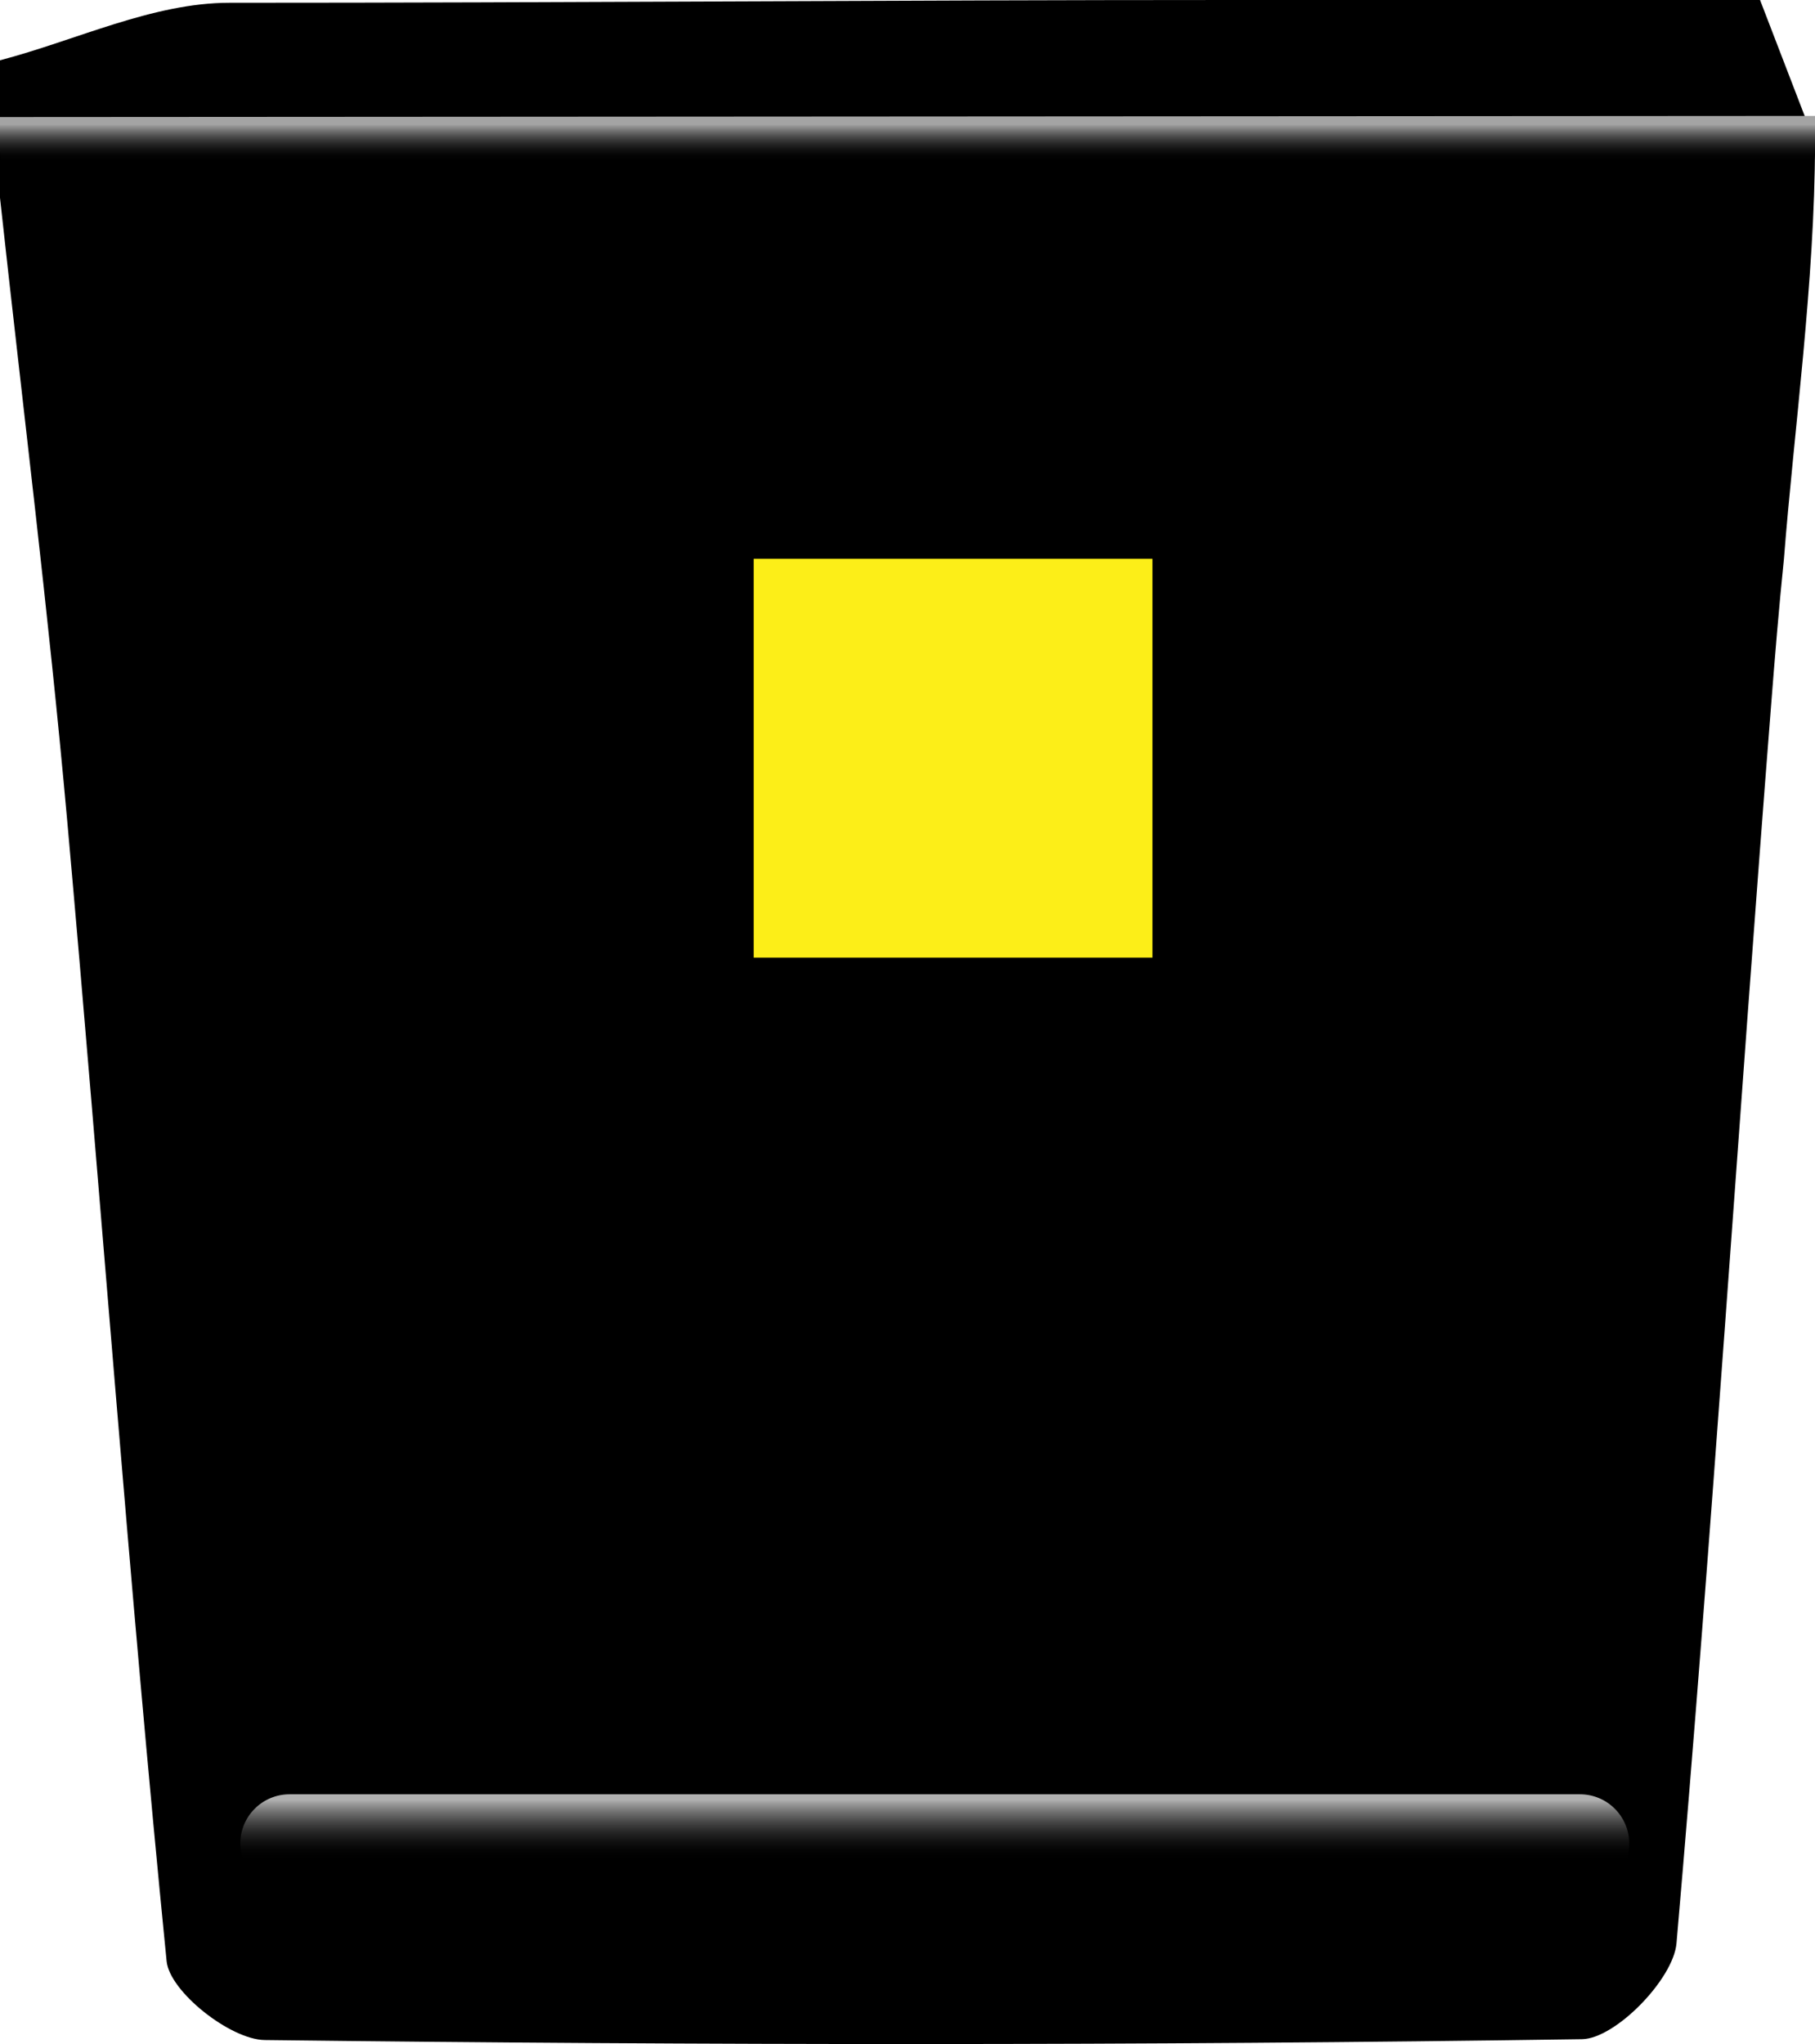 <?xml version="1.0" encoding="utf-8"?>
<!-- Generator: Adobe Illustrator 16.0.0, SVG Export Plug-In . SVG Version: 6.00 Build 0)  -->
<!DOCTYPE svg PUBLIC "-//W3C//DTD SVG 1.1//EN" "http://www.w3.org/Graphics/SVG/1.1/DTD/svg11.dtd">
<svg version="1.1" id="Layer_1" xmlns="http://www.w3.org/2000/svg" xmlns:xlink="http://www.w3.org/1999/xlink" x="0px" y="0px"
	 width="65.992px" height="74.31px" viewBox="0 0 65.992 74.31" enable-background="new 0 0 65.992 74.31" xml:space="preserve">
<g id="bXAmCJ_1_">
	<g>
		<path d="M65.992,5.191c0,5.006-0.775,10.56-1.129,15.123c-0.188,1.833-0.328,3.547-0.475,5.428
			c-1.178,14.967-2.13,29.95-3.432,44.904c-0.113,1.305-2.225,3.469-3.434,3.486c-15.964,0.236-31.933,0.225-47.898,0.031
			c-1.25-0.016-3.457-1.76-3.566-2.865c-1.374-13.803-2.376-27.643-3.614-41.46C1.766,22.277,0.823,14.74,0,7.191
			c0-1.666,0-3.333,0-4.999c2.78-0.729,5.549-2.091,8.344-2.091C20.487,0.102,32.634,0,44.78,0c6.562,0,13.125,0,19.214,0
			C64.84,2.201,65.416,3.696,65.992,5.191z M32.112,32.354c-8.375,4.75,0.125,0-7.855,4.269c6.417-3.496,12.278-6.688,19.186-10.451
			C36.737,29.979,39.737,28.229,32.112,32.354z"/>
	</g>
</g>
<linearGradient id="SVGID_1_" gradientUnits="userSpaceOnUse" x1="33.987" y1="65.429" x2="33.987" y2="68.773">
	<stop  offset="0" style="stop-color:#B0B0B0"/>
	<stop  offset="0.051" style="stop-color:#969696"/>
	<stop  offset="0.151" style="stop-color:#696969"/>
	<stop  offset="0.252" style="stop-color:#434343"/>
	<stop  offset="0.352" style="stop-color:#262626"/>
	<stop  offset="0.451" style="stop-color:#111111"/>
	<stop  offset="0.548" style="stop-color:#040404"/>
	<stop  offset="0.641" style="stop-color:#000000"/>
</linearGradient>
<path fill-rule="evenodd" clip-rule="evenodd" fill="url(#SVGID_1_)" d="M59.237,67.021c0,0.989-0.802,1.792-1.792,1.792H10.529
	c-0.99,0-1.792-0.802-1.792-1.792l0,0c0-0.99,0.802-1.792,1.792-1.792h46.916C58.435,65.229,59.237,66.032,59.237,67.021
	L59.237,67.021z"/>
<linearGradient id="SVGID_2_" gradientUnits="userSpaceOnUse" x1="32.996" y1="4.328" x2="32.996" y2="6.706">
	<stop  offset="0.082" style="stop-color:#A4A4A4"/>
	<stop  offset="0.107" style="stop-color:#969696"/>
	<stop  offset="0.198" style="stop-color:#696969"/>
	<stop  offset="0.289" style="stop-color:#434343"/>
	<stop  offset="0.38" style="stop-color:#262626"/>
	<stop  offset="0.469" style="stop-color:#111111"/>
	<stop  offset="0.557" style="stop-color:#040404"/>
	<stop  offset="0.641" style="stop-color:#000000"/>
</linearGradient>
<path fill-rule="evenodd" clip-rule="evenodd" fill="url(#SVGID_2_)" d="M65.992,5.484c0,0.69-0.341,1.25-0.762,1.25H0.762
	C0.341,6.734,0,6.175,0,5.484l0,0c0-0.62,0-1.234,0-1.229l65.992-0.041C65.992,4.027,65.992,4.794,65.992,5.484L65.992,5.484z"/>
<rect x="27.404" y="20.313" fill-rule="evenodd" clip-rule="evenodd" fill="#FCEE18" width="14.5" height="14.5"/>
</svg>
